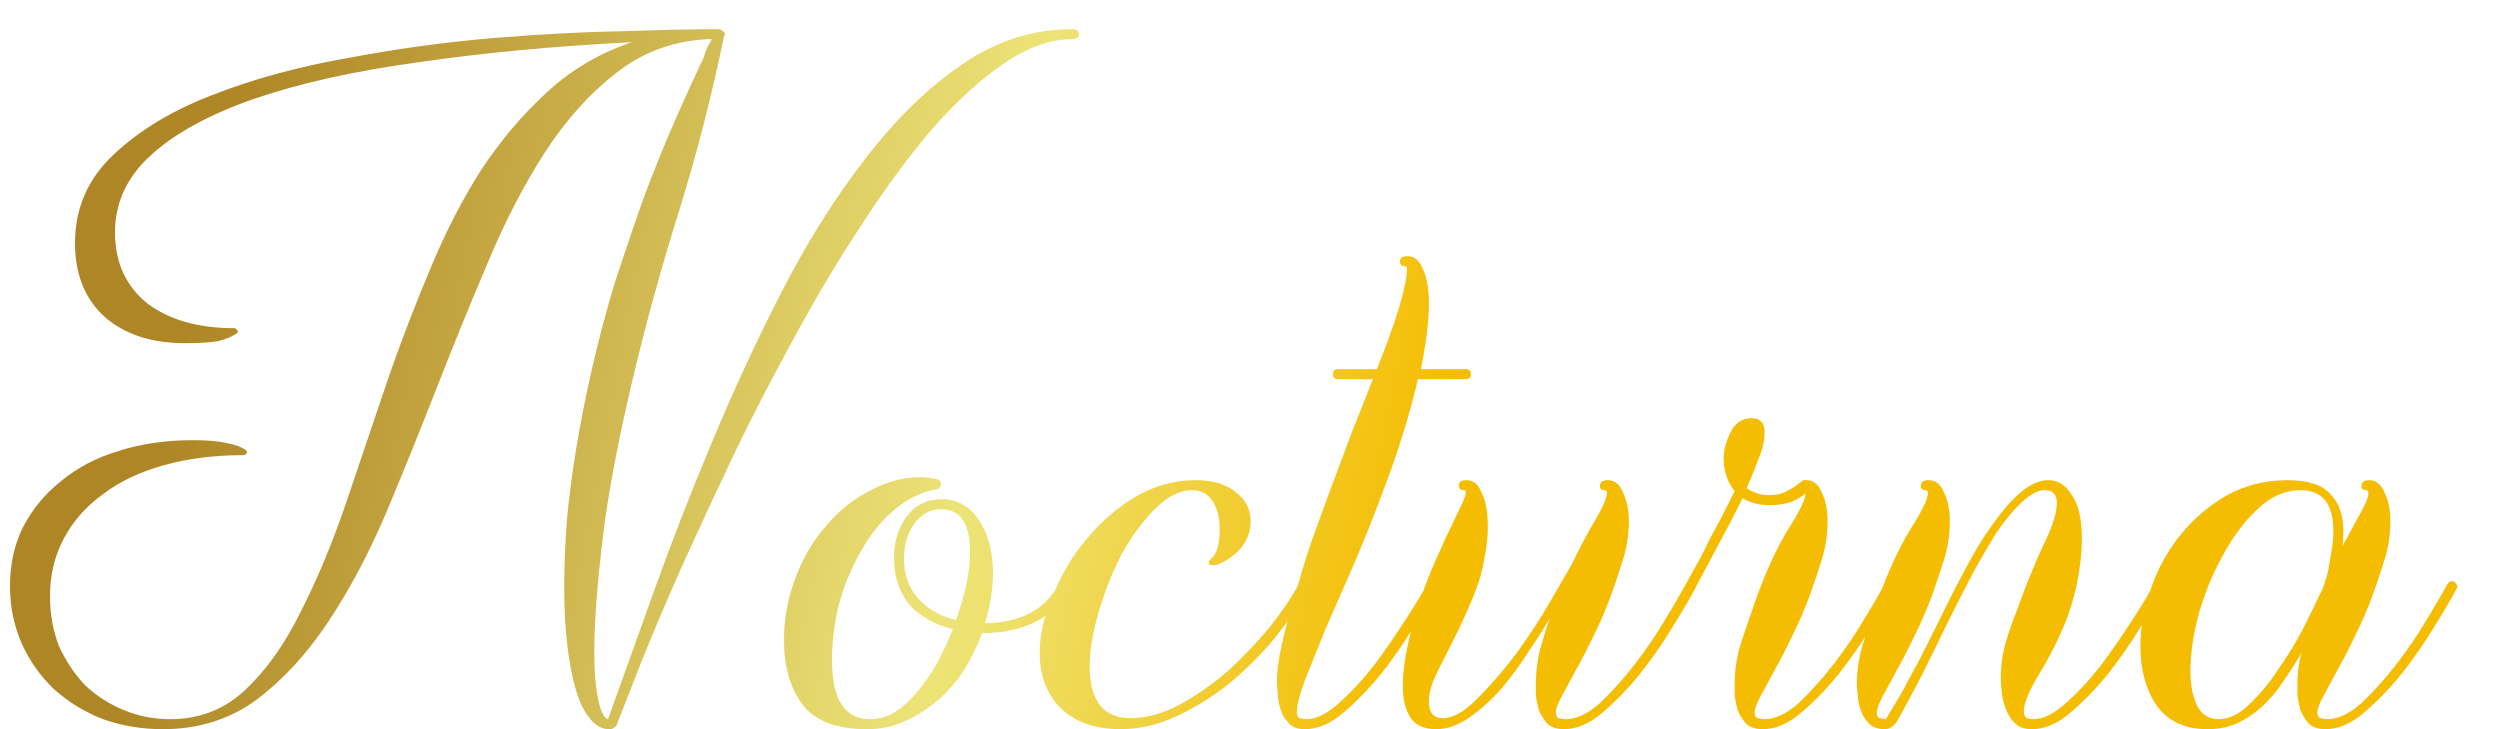 <svg width="240" height="70" viewBox="0 0 240 70" fill="none" xmlns="http://www.w3.org/2000/svg">
<g clip-path="url(#clip0_202_8)">
<path d="M18.528 42.256C19.936 42.256 21.024 42.352 21.792 42.544C22.56 42.672 23.168 42.896 23.616 43.216C23.744 43.344 23.744 43.472 23.616 43.6C23.552 43.664 23.456 43.696 23.328 43.696C20.576 43.696 18.048 44.016 15.744 44.656C13.44 45.296 11.488 46.224 9.888 47.44C8.288 48.592 7.04 50 6.144 51.664C5.248 53.328 4.8 55.184 4.8 57.232C4.8 58.96 5.088 60.56 5.664 62.032C6.304 63.44 7.136 64.688 8.16 65.776C9.248 66.8 10.496 67.6 11.904 68.176C13.312 68.752 14.784 69.04 16.32 69.04C19.136 69.04 21.536 68.112 23.52 66.256C25.568 64.336 27.36 61.808 28.896 58.672C30.496 55.536 31.968 51.984 33.312 48.016C34.656 44.048 36.032 39.984 37.44 35.824C38.656 32.368 39.968 28.976 41.376 25.648C42.784 22.256 44.384 19.152 46.176 16.336C48.032 13.52 50.144 11.024 52.512 8.848C54.88 6.672 57.6 5.072 60.672 4.048C53.184 4.432 46.368 5.072 40.224 5.968C34.144 6.8 28.928 7.952 24.576 9.424C20.288 10.896 16.96 12.688 14.592 14.8C12.224 16.912 11.04 19.408 11.04 22.288C11.04 25.168 12.064 27.44 14.112 29.104C16.224 30.704 19.008 31.504 22.464 31.504C22.592 31.504 22.688 31.568 22.752 31.696C22.88 31.76 22.88 31.856 22.752 31.984C22.304 32.304 21.696 32.56 20.928 32.752C20.16 32.88 19.104 32.944 17.76 32.944C14.56 32.944 12 32.112 10.08 30.448C8.16 28.72 7.2 26.352 7.2 23.344C7.2 20.016 8.416 17.2 10.848 14.896C13.344 12.528 16.512 10.608 20.352 9.136C24.256 7.6 28.576 6.416 33.312 5.584C38.048 4.688 42.688 4.048 47.232 3.664C51.84 3.28 56.064 3.056 59.904 2.992C63.744 2.864 66.72 2.8 68.832 2.8C69.152 2.8 69.376 2.896 69.504 3.088C69.632 3.216 69.632 3.344 69.504 3.472C68.352 9.104 66.912 14.704 65.184 20.272C63.456 25.776 61.952 31.248 60.672 36.688C59.52 41.552 58.656 45.968 58.08 49.936C57.568 53.84 57.248 57.2 57.12 60.016C56.992 62.768 57.056 64.944 57.312 66.544C57.568 68.08 57.92 68.912 58.368 69.04C59.648 65.456 61.12 61.36 62.784 56.752C64.448 52.08 66.304 47.312 68.352 42.448C70.4 37.52 72.64 32.688 75.072 27.952C77.504 23.216 80.16 18.992 83.04 15.28C85.92 11.504 88.992 8.496 92.256 6.256C95.584 3.952 99.136 2.8 102.912 2.8C103.36 2.8 103.584 2.96 103.584 3.28C103.584 3.6 103.36 3.76 102.912 3.76C100.8 3.76 98.592 4.56 96.288 6.16C94.048 7.696 91.776 9.776 89.472 12.4C87.232 15.024 84.992 18.064 82.752 21.52C80.512 24.912 78.368 28.496 76.32 32.272C74.272 35.984 72.32 39.76 70.464 43.6C68.672 47.376 67.008 50.96 65.472 54.352C64 57.68 62.72 60.688 61.632 63.376C60.608 66 59.808 68.048 59.232 69.52C59.168 69.648 59.136 69.712 59.136 69.712C59.008 69.84 58.912 69.904 58.848 69.904C58.848 69.904 58.816 69.936 58.752 70H58.464C57.44 70 56.544 69.2 55.776 67.6C55.072 65.936 54.592 63.632 54.336 60.688C54.08 57.68 54.112 54.064 54.432 49.84C54.816 45.616 55.584 40.944 56.736 35.824C57.376 32.944 58.144 30.032 59.04 27.088C60 24.144 60.96 21.328 61.92 18.64C62.944 15.952 63.936 13.52 64.896 11.344C65.856 9.168 66.656 7.408 67.296 6.064C67.424 5.872 67.552 5.552 67.68 5.104C67.872 4.592 68.096 4.144 68.352 3.76H67.872C64.544 3.952 61.632 5.04 59.136 7.024C56.64 8.944 54.368 11.472 52.32 14.608C50.336 17.68 48.512 21.2 46.848 25.168C45.184 29.072 43.552 33.072 41.952 37.168C40.352 41.264 38.72 45.296 37.056 49.264C35.392 53.168 33.536 56.656 31.488 59.728C29.44 62.8 27.136 65.296 24.576 67.216C22.016 69.072 19.04 70 15.648 70C13.6 70 11.68 69.68 9.888 69.04C8.096 68.336 6.528 67.376 5.184 66.16C3.904 64.944 2.88 63.504 2.112 61.84C1.344 60.112 0.96 58.256 0.96 56.272C0.96 54.16 1.376 52.272 2.208 50.608C3.104 48.88 4.32 47.408 5.856 46.192C7.392 44.912 9.216 43.952 11.328 43.312C13.504 42.608 15.904 42.256 18.528 42.256ZM75.263 61.456C75.263 59.408 75.615 57.456 76.319 55.6C77.023 53.68 77.983 52.016 79.199 50.608C80.415 49.136 81.823 47.984 83.423 47.152C85.023 46.256 86.687 45.808 88.415 45.808C88.799 45.808 89.311 45.872 89.951 46C90.207 46.064 90.335 46.224 90.335 46.48C90.335 46.736 90.207 46.896 89.951 46.96C88.479 47.216 87.103 47.888 85.823 48.976C84.607 50 83.551 51.312 82.655 52.912C81.759 54.448 81.055 56.144 80.543 58C80.095 59.792 79.871 61.584 79.871 63.376C79.871 67.152 81.087 69.04 83.519 69.04C84.351 69.04 85.151 68.816 85.919 68.368C86.687 67.856 87.391 67.216 88.031 66.448C88.735 65.616 89.375 64.688 89.951 63.664C90.527 62.576 91.039 61.488 91.487 60.4C89.695 59.952 88.287 59.152 87.263 58C86.303 56.784 85.823 55.312 85.823 53.584C85.823 51.984 86.239 50.64 87.071 49.552C87.903 48.464 89.023 47.92 90.431 47.92C91.903 47.92 93.087 48.592 93.983 49.936C94.879 51.28 95.327 52.976 95.327 55.024C95.327 56.496 95.071 58.096 94.559 59.824C96.095 59.824 97.471 59.536 98.687 58.96C99.903 58.384 100.895 57.424 101.663 56.08C101.791 55.888 101.919 55.792 102.047 55.792C102.239 55.792 102.399 55.888 102.527 56.08C102.655 56.208 102.655 56.368 102.527 56.56C102.143 57.328 101.663 57.968 101.087 58.48C100.575 58.992 99.999 59.408 99.359 59.728C97.887 60.432 96.191 60.784 94.271 60.784C93.823 62 93.247 63.184 92.543 64.336C91.839 65.424 91.007 66.384 90.047 67.216C89.087 68.048 88.031 68.72 86.879 69.232C85.791 69.744 84.575 70 83.231 70C80.351 70 78.303 69.232 77.087 67.696C75.871 66.096 75.263 64.016 75.263 61.456ZM93.119 53.008C93.119 50.256 92.191 48.88 90.335 48.88C89.311 48.88 88.447 49.36 87.743 50.32C87.103 51.216 86.783 52.336 86.783 53.68C86.783 55.152 87.231 56.4 88.127 57.424C89.023 58.448 90.239 59.152 91.775 59.536C92.671 57.04 93.119 54.864 93.119 53.008ZM124.672 56.08C124.8 55.888 124.928 55.792 125.056 55.792C125.248 55.792 125.408 55.888 125.536 56.08C125.664 56.208 125.664 56.368 125.536 56.56C124.704 58.096 123.648 59.664 122.368 61.264C121.088 62.8 119.648 64.24 118.048 65.584C116.448 66.864 114.752 67.92 112.96 68.752C111.168 69.584 109.376 70 107.584 70C105.152 70 103.232 69.328 101.824 67.984C100.48 66.64 99.808 64.848 99.808 62.608C99.808 60.944 100.224 59.152 101.056 57.232C101.824 55.248 102.88 53.456 104.224 51.856C105.568 50.192 107.136 48.816 108.928 47.728C110.784 46.64 112.736 46.096 114.784 46.096C116.448 46.096 117.728 46.48 118.624 47.248C119.584 47.952 120.064 48.88 120.064 50.032C120.064 50.928 119.776 51.76 119.2 52.528C118.624 53.232 117.888 53.776 116.992 54.16C116.864 54.224 116.672 54.256 116.416 54.256C116.16 54.256 116.032 54.192 116.032 54.064C116.032 53.936 116.096 53.808 116.224 53.68C116.8 53.232 117.088 52.272 117.088 50.8C117.088 49.712 116.864 48.816 116.416 48.112C115.968 47.408 115.296 47.056 114.4 47.056C113.248 47.056 112.064 47.664 110.848 48.88C109.696 50.032 108.64 51.472 107.68 53.2C106.784 54.928 106.048 56.784 105.472 58.768C104.896 60.688 104.608 62.416 104.608 63.952C104.608 67.28 105.92 68.944 108.544 68.944C110.016 68.944 111.552 68.528 113.152 67.696C114.816 66.8 116.384 65.712 117.856 64.432C119.328 63.088 120.672 61.68 121.888 60.208C123.104 58.672 124.032 57.296 124.672 56.08ZM122.582 65.584C122.582 64.496 122.742 63.248 123.062 61.84C123.382 60.368 123.798 58.832 124.31 57.232C124.758 55.568 125.27 53.872 125.846 52.144C126.486 50.352 127.126 48.592 127.766 46.864C128.47 45.008 129.142 43.216 129.782 41.488C130.486 39.696 131.158 38 131.798 36.4H128.438C128.118 36.4 127.958 36.24 127.958 35.92C127.958 35.6 128.118 35.44 128.438 35.44H132.182C133.078 33.2 133.782 31.248 134.294 29.584C134.806 27.856 135.062 26.608 135.062 25.84C135.062 25.648 134.998 25.552 134.87 25.552C134.55 25.552 134.39 25.392 134.39 25.072C134.39 24.752 134.646 24.592 135.158 24.592C135.798 24.592 136.278 25.008 136.598 25.84C136.982 26.608 137.174 27.728 137.174 29.2C137.174 30.8 136.918 32.88 136.406 35.44H140.726C141.046 35.44 141.206 35.6 141.206 35.92C141.206 36.24 141.046 36.4 140.726 36.4H136.118C135.734 38.064 135.254 39.824 134.678 41.68C134.102 43.536 133.43 45.456 132.662 47.44C131.83 49.68 130.934 51.92 129.974 54.16C129.014 56.336 128.118 58.384 127.286 60.304C126.518 62.224 125.846 63.888 125.27 65.296C124.758 66.704 124.502 67.728 124.502 68.368C124.502 68.688 124.598 68.88 124.79 68.944C125.046 69.008 125.27 69.04 125.462 69.04C126.358 69.04 127.382 68.528 128.534 67.504C129.75 66.416 130.902 65.168 131.99 63.76C133.078 62.288 134.07 60.848 134.966 59.44C135.926 57.968 136.598 56.848 136.982 56.08C137.11 55.888 137.238 55.792 137.366 55.792C137.558 55.792 137.718 55.888 137.846 56.08C137.974 56.208 137.974 56.368 137.846 56.56C137.334 57.52 136.598 58.768 135.638 60.304C134.742 61.776 133.718 63.248 132.566 64.72C131.414 66.128 130.198 67.376 128.918 68.464C127.702 69.488 126.486 70 125.27 70C124.566 70 124.054 69.808 123.734 69.424C123.35 69.04 123.094 68.624 122.966 68.176C122.774 67.664 122.678 67.152 122.678 66.64C122.614 66.128 122.582 65.776 122.582 65.584ZM134.671 65.872C134.671 64.592 134.863 63.12 135.247 61.456C135.631 59.728 136.175 57.936 136.88 56.08C137.264 55.056 137.68 54.064 138.128 53.104C138.576 52.08 138.992 51.184 139.376 50.416C139.76 49.584 140.08 48.912 140.336 48.4C140.592 47.824 140.72 47.472 140.72 47.344C140.72 47.152 140.656 47.056 140.528 47.056C140.208 47.056 140.048 46.896 140.048 46.576C140.048 46.256 140.304 46.096 140.816 46.096C141.456 46.096 141.936 46.512 142.256 47.344C142.64 48.112 142.832 49.2 142.832 50.608C142.832 51.568 142.704 52.656 142.448 53.872C142.256 55.024 141.872 56.272 141.296 57.616C140.912 58.512 140.496 59.44 140.048 60.4C139.6 61.296 139.152 62.192 138.704 63.088C138.256 63.92 137.872 64.72 137.552 65.488C137.296 66.192 137.168 66.8 137.168 67.312C137.168 68.4 137.616 68.944 138.512 68.944C139.472 68.944 140.56 68.336 141.776 67.12C143.056 65.84 144.304 64.4 145.52 62.8C146.736 61.136 147.824 59.472 148.784 57.808C149.744 56.144 150.448 54.928 150.896 54.16C151.728 52.432 152.496 50.992 153.2 49.84C153.904 48.624 154.256 47.792 154.256 47.344C154.256 47.152 154.192 47.056 154.064 47.056C153.744 47.056 153.584 46.928 153.584 46.672C153.584 46.288 153.84 46.096 154.352 46.096C154.992 46.096 155.472 46.48 155.792 47.248C156.176 48.016 156.368 48.944 156.368 50.032C156.368 51.312 156.176 52.56 155.792 53.776C155.408 54.992 155.056 56.048 154.736 56.944C154.224 58.352 153.648 59.696 153.008 60.976C152.432 62.192 151.856 63.312 151.28 64.336C150.768 65.296 150.32 66.128 149.936 66.832C149.552 67.536 149.359 68.048 149.359 68.368C149.359 68.688 149.456 68.88 149.648 68.944C149.904 69.008 150.128 69.04 150.32 69.04C151.344 69.04 152.432 68.528 153.584 67.504C154.736 66.416 155.856 65.168 156.944 63.76C158.032 62.352 158.992 60.944 159.824 59.536C160.72 58.064 161.392 56.912 161.84 56.08C161.968 55.888 162.095 55.792 162.224 55.792C162.416 55.792 162.576 55.888 162.704 56.08C162.832 56.208 162.832 56.368 162.704 56.56C162.192 57.52 161.456 58.768 160.496 60.304C159.6 61.776 158.576 63.248 157.424 64.72C156.272 66.128 155.056 67.376 153.776 68.464C152.56 69.488 151.344 70 150.128 70C149.424 70 148.88 69.808 148.496 69.424C148.176 69.04 147.92 68.624 147.728 68.176C147.6 67.664 147.504 67.184 147.44 66.736C147.44 66.224 147.44 65.872 147.44 65.68C147.44 64.592 147.568 63.504 147.824 62.416C148.144 61.264 148.464 60.24 148.784 59.344C148.272 60.24 147.6 61.296 146.768 62.512C146 63.728 145.136 64.912 144.176 66.064C143.216 67.152 142.192 68.08 141.104 68.848C140.016 69.616 138.928 70 137.84 70C136.751 70 135.951 69.648 135.439 68.944C134.927 68.176 134.671 67.152 134.671 65.872ZM161.723 56.272C162.235 55.376 162.683 54.576 163.067 53.872C163.451 53.168 163.803 52.464 164.123 51.76C164.507 51.056 164.891 50.352 165.275 49.648C165.659 48.88 166.075 48.048 166.523 47.152C165.819 46.256 165.467 45.2 165.467 43.984C165.467 43.216 165.691 42.384 166.139 41.488C166.587 40.592 167.259 40.144 168.155 40.144C168.987 40.144 169.403 40.592 169.403 41.488C169.403 42.32 169.179 43.248 168.731 44.272C168.347 45.296 167.995 46.16 167.675 46.864C168.315 47.312 169.051 47.536 169.883 47.536C170.523 47.536 171.067 47.408 171.515 47.152C172.027 46.896 172.475 46.608 172.859 46.288C173.051 46.096 173.243 46.032 173.435 46.096C174.075 46.096 174.555 46.48 174.875 47.248C175.259 48.016 175.451 48.944 175.451 50.032C175.451 51.312 175.259 52.56 174.875 53.776C174.491 54.992 174.139 56.048 173.819 56.944C173.307 58.352 172.731 59.696 172.091 60.976C171.515 62.192 170.939 63.312 170.363 64.336C169.851 65.296 169.403 66.128 169.019 66.832C168.635 67.536 168.443 68.048 168.443 68.368C168.443 68.688 168.539 68.88 168.731 68.944C168.987 69.008 169.211 69.04 169.403 69.04C170.427 69.04 171.515 68.528 172.667 67.504C173.819 66.416 174.939 65.168 176.027 63.76C177.115 62.352 178.075 60.944 178.907 59.536C179.803 58.064 180.475 56.912 180.923 56.08C181.051 55.888 181.179 55.792 181.307 55.792C181.499 55.792 181.659 55.888 181.787 56.08C181.915 56.208 181.915 56.368 181.787 56.56C181.275 57.52 180.539 58.768 179.579 60.304C178.683 61.776 177.659 63.248 176.507 64.72C175.355 66.128 174.139 67.376 172.859 68.464C171.643 69.488 170.427 70 169.211 70C168.507 70 167.963 69.808 167.579 69.424C167.259 69.04 167.003 68.624 166.811 68.176C166.683 67.664 166.587 67.184 166.523 66.736C166.523 66.224 166.523 65.872 166.523 65.68C166.523 64.208 166.779 62.736 167.291 61.264C167.803 59.728 168.219 58.512 168.539 57.616C169.499 54.928 170.523 52.688 171.611 50.896C172.763 49.104 173.339 47.92 173.339 47.344C173.019 47.664 172.539 47.952 171.899 48.208C171.259 48.4 170.587 48.496 169.883 48.496C168.859 48.496 167.995 48.272 167.291 47.824C166.395 49.616 165.595 51.152 164.891 52.432C164.251 53.648 163.483 55.088 162.587 56.752C162.523 56.944 162.363 57.04 162.107 57.04C161.979 57.04 161.851 56.976 161.723 56.848C161.595 56.72 161.595 56.528 161.723 56.272ZM181.04 69.04C181.232 68.72 181.52 68.24 181.904 67.6C182.352 66.896 182.8 66.096 183.248 65.2C183.76 64.304 184.272 63.344 184.784 62.32C185.296 61.296 185.808 60.272 186.32 59.248C187.088 57.648 187.888 56.08 188.72 54.544C189.552 52.944 190.416 51.536 191.312 50.32C192.208 49.04 193.104 48.016 194 47.248C194.896 46.48 195.792 46.096 196.688 46.096C197.584 46.096 198.32 46.576 198.896 47.536C199.536 48.432 199.856 49.808 199.856 51.664C199.856 53.072 199.696 54.544 199.376 56.08C199.056 57.552 198.64 58.896 198.128 60.112C197.424 61.776 196.592 63.376 195.632 64.912C194.736 66.448 194.288 67.568 194.288 68.272C194.288 68.592 194.384 68.816 194.576 68.944C194.832 69.008 195.056 69.04 195.248 69.04C196.144 69.04 197.168 68.528 198.32 67.504C199.536 66.416 200.688 65.168 201.776 63.76C202.864 62.288 203.856 60.848 204.752 59.44C205.712 57.968 206.384 56.848 206.768 56.08C206.896 55.888 207.024 55.792 207.152 55.792C207.344 55.792 207.504 55.888 207.632 56.08C207.76 56.208 207.76 56.368 207.632 56.56C207.12 57.52 206.384 58.768 205.424 60.304C204.528 61.776 203.504 63.248 202.352 64.72C201.2 66.128 199.984 67.376 198.704 68.464C197.488 69.488 196.272 70 195.056 70C194.352 70 193.808 69.808 193.424 69.424C193.04 69.04 192.752 68.592 192.56 68.08C192.368 67.568 192.24 67.056 192.176 66.544C192.112 65.968 192.08 65.52 192.08 65.2C192.08 63.92 192.24 62.736 192.56 61.648C192.88 60.56 193.2 59.632 193.52 58.864C194.416 56.368 195.28 54.224 196.112 52.432C197.008 50.64 197.456 49.264 197.456 48.304C197.456 47.472 197.072 47.056 196.304 47.056C195.664 47.056 194.928 47.44 194.096 48.208C193.328 48.912 192.528 49.872 191.696 51.088C190.928 52.304 190.128 53.68 189.296 55.216C188.528 56.688 187.76 58.192 186.992 59.728C186.096 61.584 185.232 63.344 184.4 65.008C183.568 66.608 182.896 67.856 182.384 68.752C182 69.584 181.52 70 180.944 70C180.24 70 179.728 69.808 179.408 69.424C179.024 69.04 178.768 68.624 178.64 68.176C178.448 67.664 178.352 67.184 178.352 66.736C178.288 66.224 178.256 65.872 178.256 65.68C178.256 64.208 178.512 62.736 179.024 61.264C179.536 59.728 179.952 58.512 180.272 57.616C181.232 54.928 182.256 52.688 183.344 50.896C184.496 49.104 185.072 47.92 185.072 47.344C185.072 47.152 185.008 47.056 184.88 47.056C184.56 47.056 184.4 46.928 184.4 46.672C184.4 46.288 184.656 46.096 185.168 46.096C185.808 46.096 186.288 46.48 186.608 47.248C186.992 48.016 187.184 48.944 187.184 50.032C187.184 51.312 186.992 52.56 186.608 53.776C186.224 54.992 185.872 56.048 185.552 56.944C185.04 58.352 184.464 59.696 183.824 60.976C183.248 62.192 182.672 63.312 182.096 64.336C181.584 65.296 181.136 66.128 180.752 66.832C180.368 67.536 180.176 68.08 180.176 68.464C180.176 68.72 180.272 68.88 180.464 68.944C180.656 69.008 180.848 69.04 181.04 69.04ZM205.477 62.032C205.477 60.304 205.797 58.512 206.438 56.656C207.078 54.736 208.006 53.008 209.222 51.472C210.438 49.936 211.91 48.656 213.638 47.632C215.43 46.608 217.414 46.096 219.59 46.096C221.574 46.096 222.95 46.544 223.718 47.44C224.55 48.272 224.966 49.456 224.966 50.992C224.966 51.632 224.934 52.112 224.87 52.432C225.574 51.152 226.15 50.096 226.598 49.264C227.11 48.368 227.366 47.728 227.366 47.344C227.366 47.152 227.302 47.056 227.174 47.056C226.854 47.056 226.694 46.928 226.694 46.672C226.694 46.288 226.95 46.096 227.462 46.096C228.102 46.096 228.582 46.48 228.902 47.248C229.286 48.016 229.478 48.944 229.478 50.032C229.478 51.312 229.286 52.56 228.902 53.776C228.518 54.992 228.166 56.048 227.846 56.944C227.334 58.352 226.758 59.696 226.118 60.976C225.542 62.192 224.966 63.312 224.39 64.336C223.878 65.296 223.43 66.128 223.046 66.832C222.662 67.536 222.47 68.048 222.47 68.368C222.47 68.688 222.566 68.88 222.758 68.944C223.014 69.008 223.238 69.04 223.43 69.04C224.454 69.04 225.542 68.528 226.694 67.504C227.846 66.416 228.966 65.168 230.054 63.76C231.142 62.352 232.102 60.944 232.934 59.536C233.83 58.064 234.502 56.912 234.95 56.08C235.078 55.888 235.206 55.792 235.334 55.792C235.526 55.792 235.686 55.888 235.814 56.08C235.942 56.208 235.942 56.368 235.814 56.56C235.302 57.52 234.566 58.768 233.606 60.304C232.71 61.776 231.686 63.248 230.534 64.72C229.382 66.128 228.166 67.376 226.886 68.464C225.67 69.488 224.454 70 223.238 70C222.534 70 221.99 69.808 221.606 69.424C221.286 69.04 221.03 68.624 220.838 68.176C220.71 67.664 220.614 67.184 220.549 66.736C220.549 66.224 220.549 65.872 220.549 65.68C220.549 64.656 220.678 63.664 220.934 62.704C220.806 62.96 220.71 63.12 220.646 63.184C220.134 64.016 219.59 64.848 219.014 65.68C218.438 66.512 217.798 67.248 217.094 67.888C216.39 68.528 215.622 69.04 214.79 69.424C213.958 69.808 212.998 70 211.91 70C209.734 70 208.102 69.232 207.014 67.696C205.989 66.16 205.477 64.272 205.477 62.032ZM210.278 64.432C210.278 65.776 210.502 66.896 210.95 67.792C211.398 68.624 212.07 69.04 212.966 69.04C213.99 69.04 214.982 68.56 215.942 67.6C216.966 66.64 217.894 65.52 218.726 64.24C219.622 62.96 220.422 61.648 221.126 60.304C221.83 58.896 222.374 57.776 222.758 56.944C222.95 56.624 223.11 56.208 223.238 55.696C223.43 55.184 223.558 54.64 223.622 54.064C223.75 53.424 223.846 52.848 223.91 52.336C223.974 51.76 224.006 51.312 224.006 50.992C224.006 48.368 222.95 47.056 220.838 47.056C219.366 47.056 217.99 47.664 216.71 48.88C215.43 50.096 214.31 51.6 213.35 53.392C212.39 55.12 211.622 57.008 211.046 59.056C210.534 61.04 210.278 62.832 210.278 64.432Z" fill="url(#paint0_linear_202_8)"/>
</g>
<defs>
<linearGradient id="paint0_linear_202_8" x1="-3.7965e-07" y1="17.252" x2="254.232" y2="64.821" gradientUnits="userSpaceOnUse">
<stop offset="0.078" stop-color="#AE8625"/>
<stop offset="0.375" stop-color="#EDE477"/>
<stop offset="0.542" stop-color="#F5BD02"/>
<stop offset="1" stop-color="#F5BD02"/>
</linearGradient>
<clipPath id="clip0_202_8">
<rect width="240" height="70" fill="white"/>
</clipPath>
</defs>
</svg>
